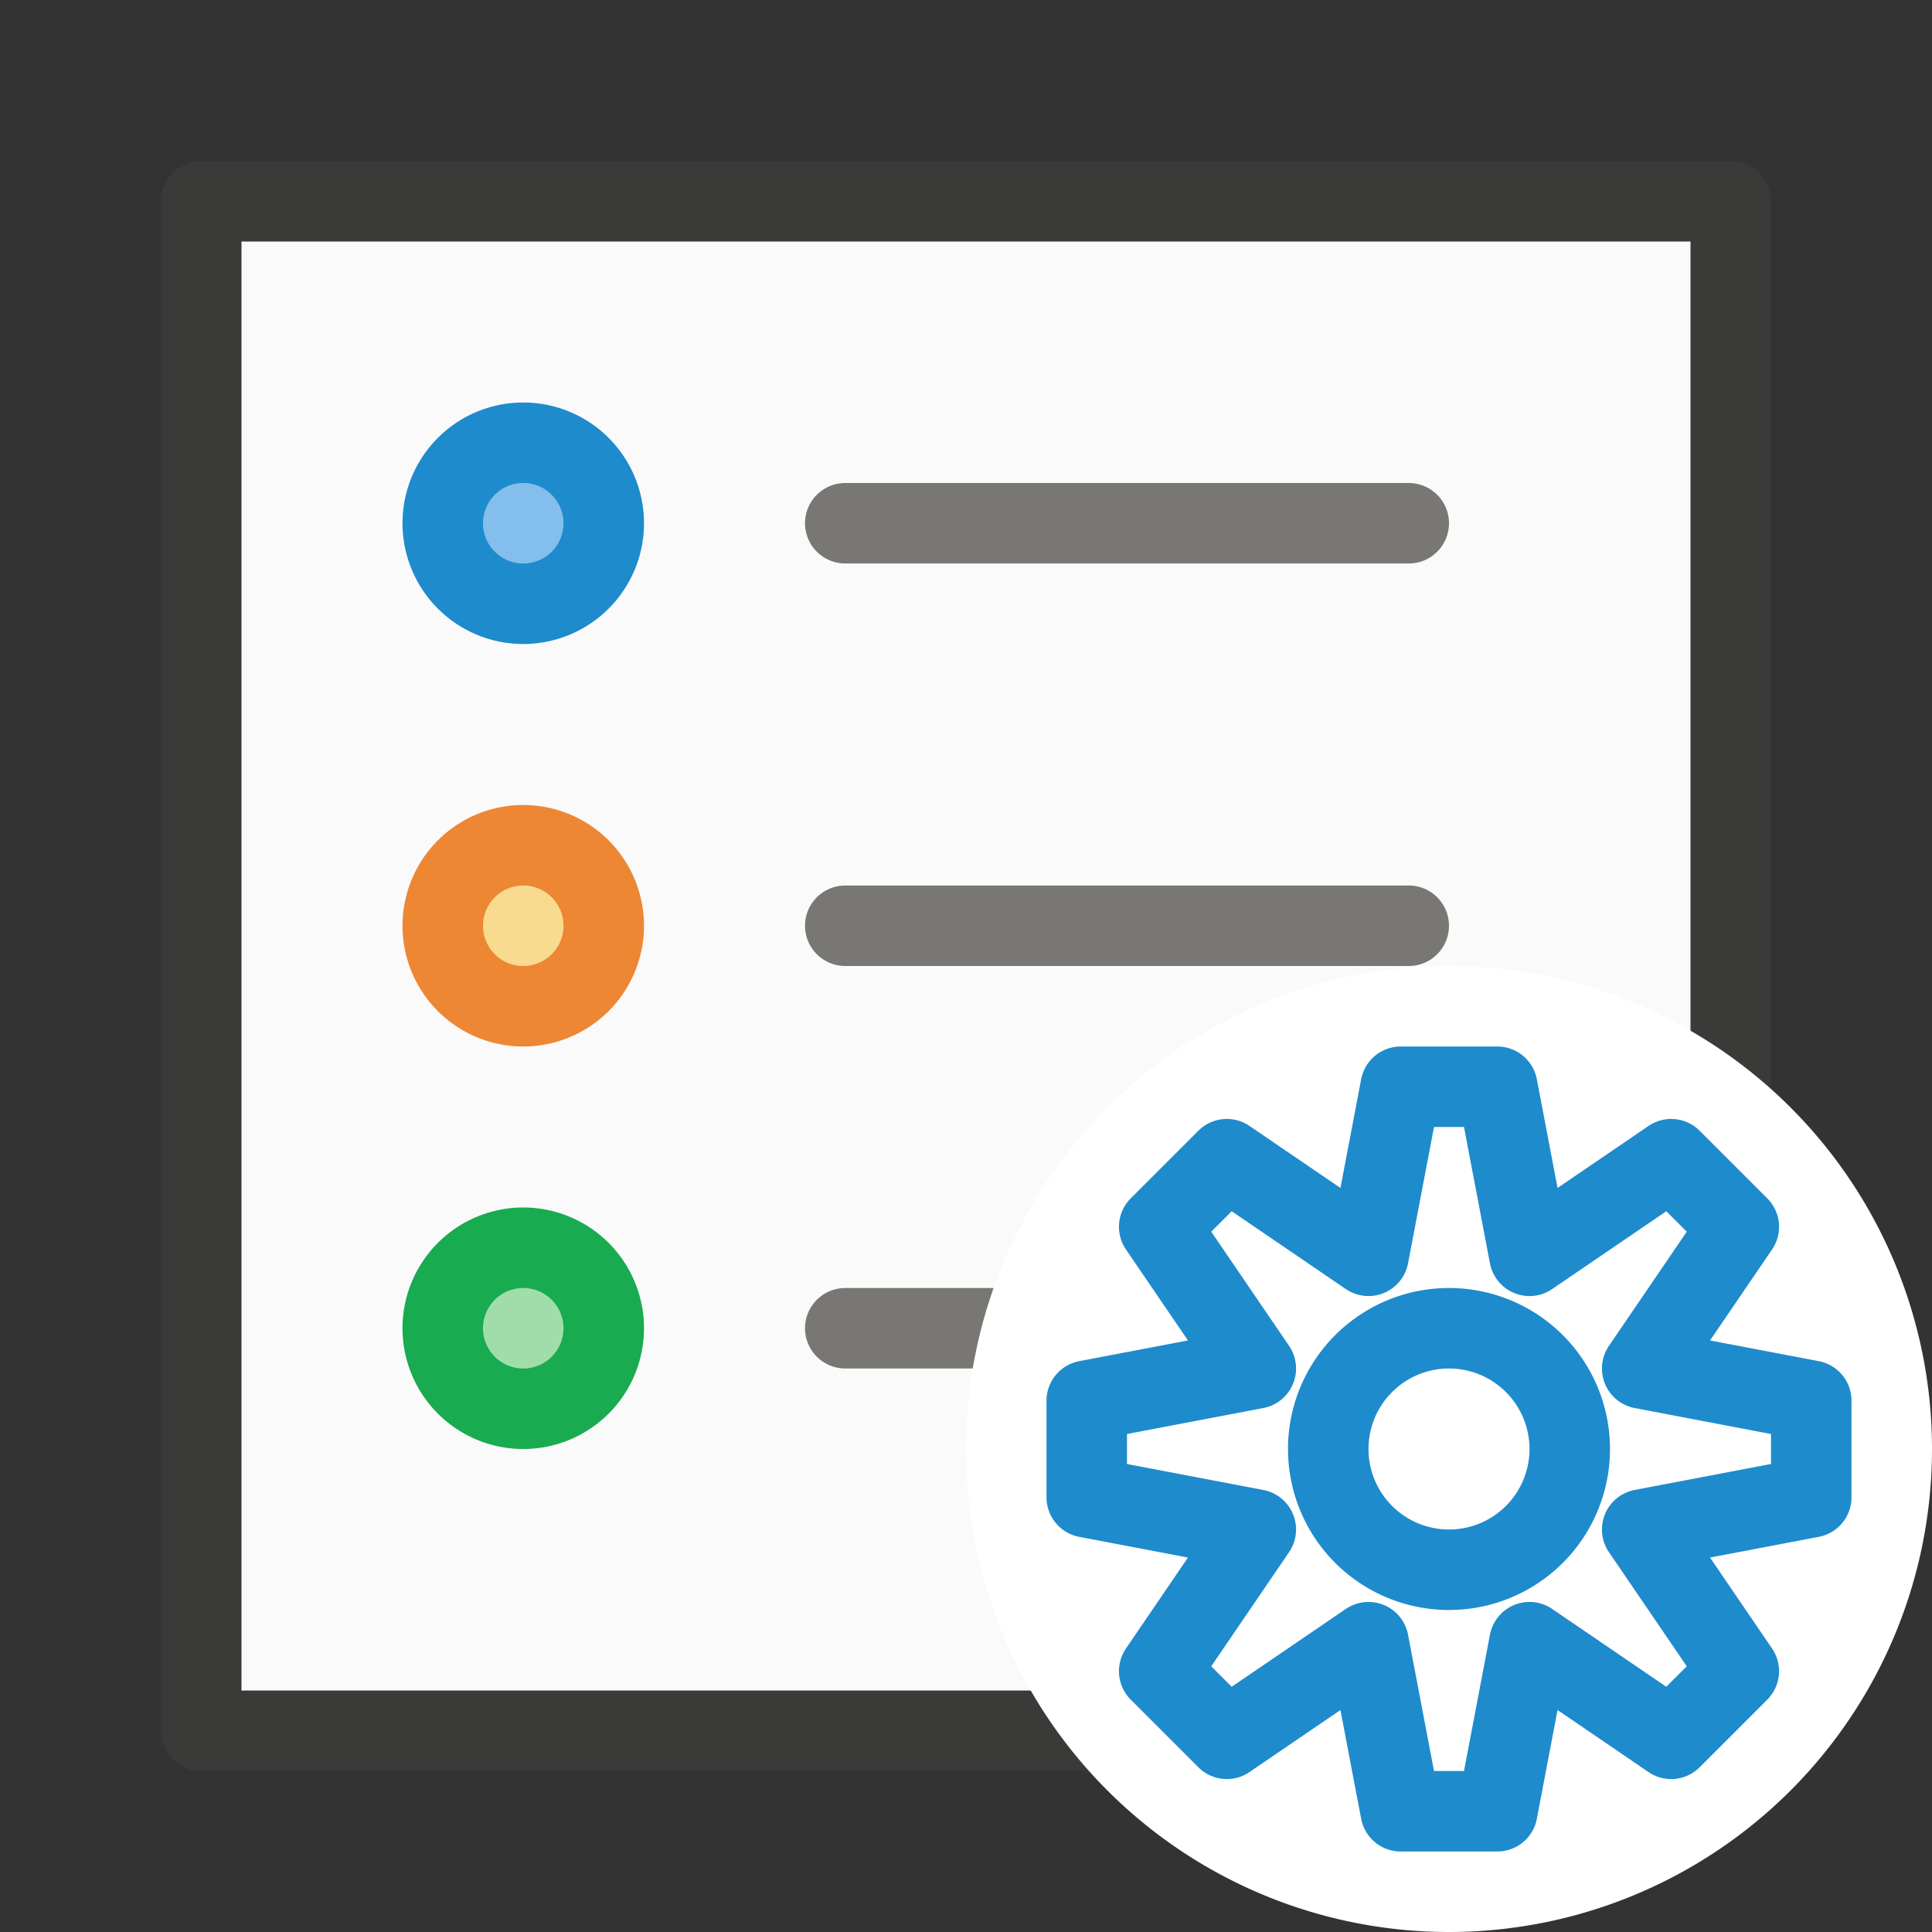 <?xml-stylesheet type="text/css" href="icons.css" ?>
<svg viewBox="0 0 24 24" xmlns="http://www.w3.org/2000/svg">
  <rect x="0" y="0" width="24" height="24" fill="#333333" stroke="none"/>
  <g id="background"
     class="icn icn--area-color"
     fill="#fafafa"
     stroke="#3a3a38"
     stroke-linecap="round"
     stroke-linejoin="round"
     >
      <path d="m 2.5,2.5 h 19 v 19 h -19 z" />
  </g>
  <g 
     class="icn icn--secondary-line-color"
     fill="#797774"
     stroke="#797774"
     stroke-linecap="round"
     stroke-linejoin="round"
     >
      <path d="m 10.5,6.5 h 7 z M 10.5,11.5 h 7 z m 0,5 h 7 z" />
  </g>
  <g id="symbol"
	 class="icn icn--positiv-color-color"
     fill="#a1ddaa" 
     stroke="#18ab50" 
	 stroke-linecap="round" 
	 stroke-linejoin="round"
      >
      <path d="m 7.5,16.5 a 1,1 0 0 1 -1,1 1,1 0 0 1 -1,-1 1,1 0 0 1 1,-1 1,1 0 0 1 1,1 z" />
  </g>
  <g id="symbol"
	 class="icn icn--highlight-color"  
     fill="#83beec" 
     stroke="#1e8bcd" 
	 stroke-linecap="round" 
	 stroke-linejoin="round"
      >
      <path d="M 7.5,6.5 A 1,1 0 0 1 6.5,7.5 1,1 0 0 1 5.5,6.5 1,1 0 0 1 6.5,5.5 1,1 0 0 1 7.5,6.5 Z" />
  </g>
  <g id="symbol"
	 class="icn icn--highlight-color-2"
     fill="#f8db8f" 
     stroke="#ed8733" 
	 stroke-linecap="round" 
	 stroke-linejoin="round"
      >
      <path d="M 7.5,11.5 A 1,1 0 0 1 6.5,12.5 1,1 0 0 1 5.5,11.5 1,1 0 0 1 6.5,10.5 1,1 0 0 1 7.5,11.5 Z" />
  </g>
  <g id="symbol-background"
	 class="icn icn--background"
     fill="#fff" 
     stroke="#fff" 
     stroke-width="3px"
	 stroke-linecap="round" 
	 stroke-linejoin="round"
      >
      <path d="M 18 13.5 A 4.5 4.5 0 0 0 13.5 18 A 4.5 4.5 0 0 0 18 22.5 A 4.5 4.5 0 0 0 22.5 18 A 4.5 4.5 0 0 0 18 13.5 z " />
  </g>
  <g id="symbol"
	 class="icn icn--highlight-color-line"  
     fill="none" 
     stroke="#1e8bcd" 
	 stroke-linecap="round" 
	 stroke-linejoin="round"
     >
      <path d="M 17.4 13.5 L 17 15.6 L 15.24 14.4 L 14.4 15.24 L 15.6 17 L 13.5 17.4 L 13.5 18.6 L 15.6 19.0 L 14.4 20.76 L 15.24 21.6 L 17 20.4 L 17.4 22.5 L 18.6 22.5 L 19.0 20.4 L 20.76 21.6 L 21.6 20.76 L 20.4 19.0 L 22.5 18.6 L 22.5 17.4 L 20.4 17 L 21.6 15.24 L 20.76 14.4 L 19.0 15.6 L 18.6 13.5 L 17.4 13.5 z M 18 16.5 A 1.5 1.5 0 0 1 19.5 18 A 1.5 1.5 0 0 1 18 19.5 A 1.5 1.5 0 0 1 16.5 18 A 1.5 1.5 0 0 1 18 16.5 z " />
  </g>
</svg>
